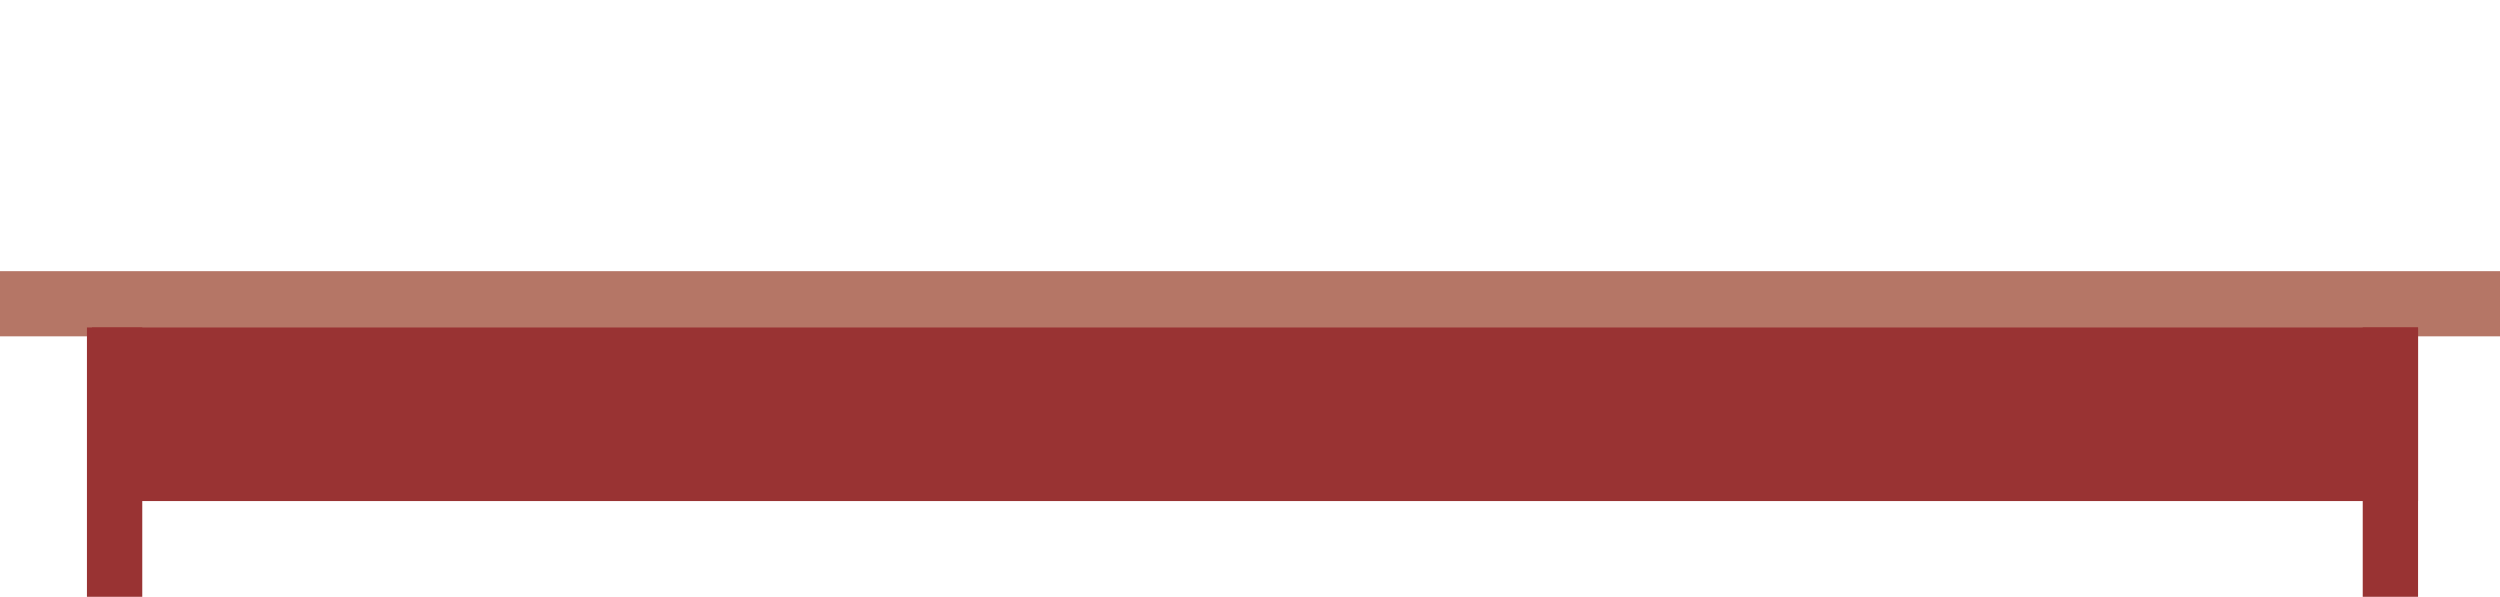 <?xml version="1.0" encoding="utf-8"?>
<!-- Generator: Adobe Illustrator 17.0.0, SVG Export Plug-In . SVG Version: 6.00 Build 0)  -->
<!DOCTYPE svg PUBLIC "-//W3C//DTD SVG 1.1//EN" "http://www.w3.org/Graphics/SVG/1.1/DTD/svg11.dtd">
<svg version="1.1" id="Слой_1" xmlns="http://www.w3.org/2000/svg" xmlns:xlink="http://www.w3.org/1999/xlink" x="0px" y="0px"
	 width="200.515px" height="47.867px" viewBox="0 0 200.515 47.867" enable-background="new 0 0 200.515 47.867"
	 xml:space="preserve">
<g>
	<rect x="0" y="21.749" fill="#B57666" width="200.515" height="5.227"/>
	<rect x="7.373" y="26.266" fill="#993333" width="186.57" height="13.922"/>
	<rect x="6.973" y="26.266" fill="#993333" width="4.438" height="21.601"/>
	<rect x="189.505" y="26.266" fill="#993333" width="4.438" height="21.601"/>
</g>
</svg>
